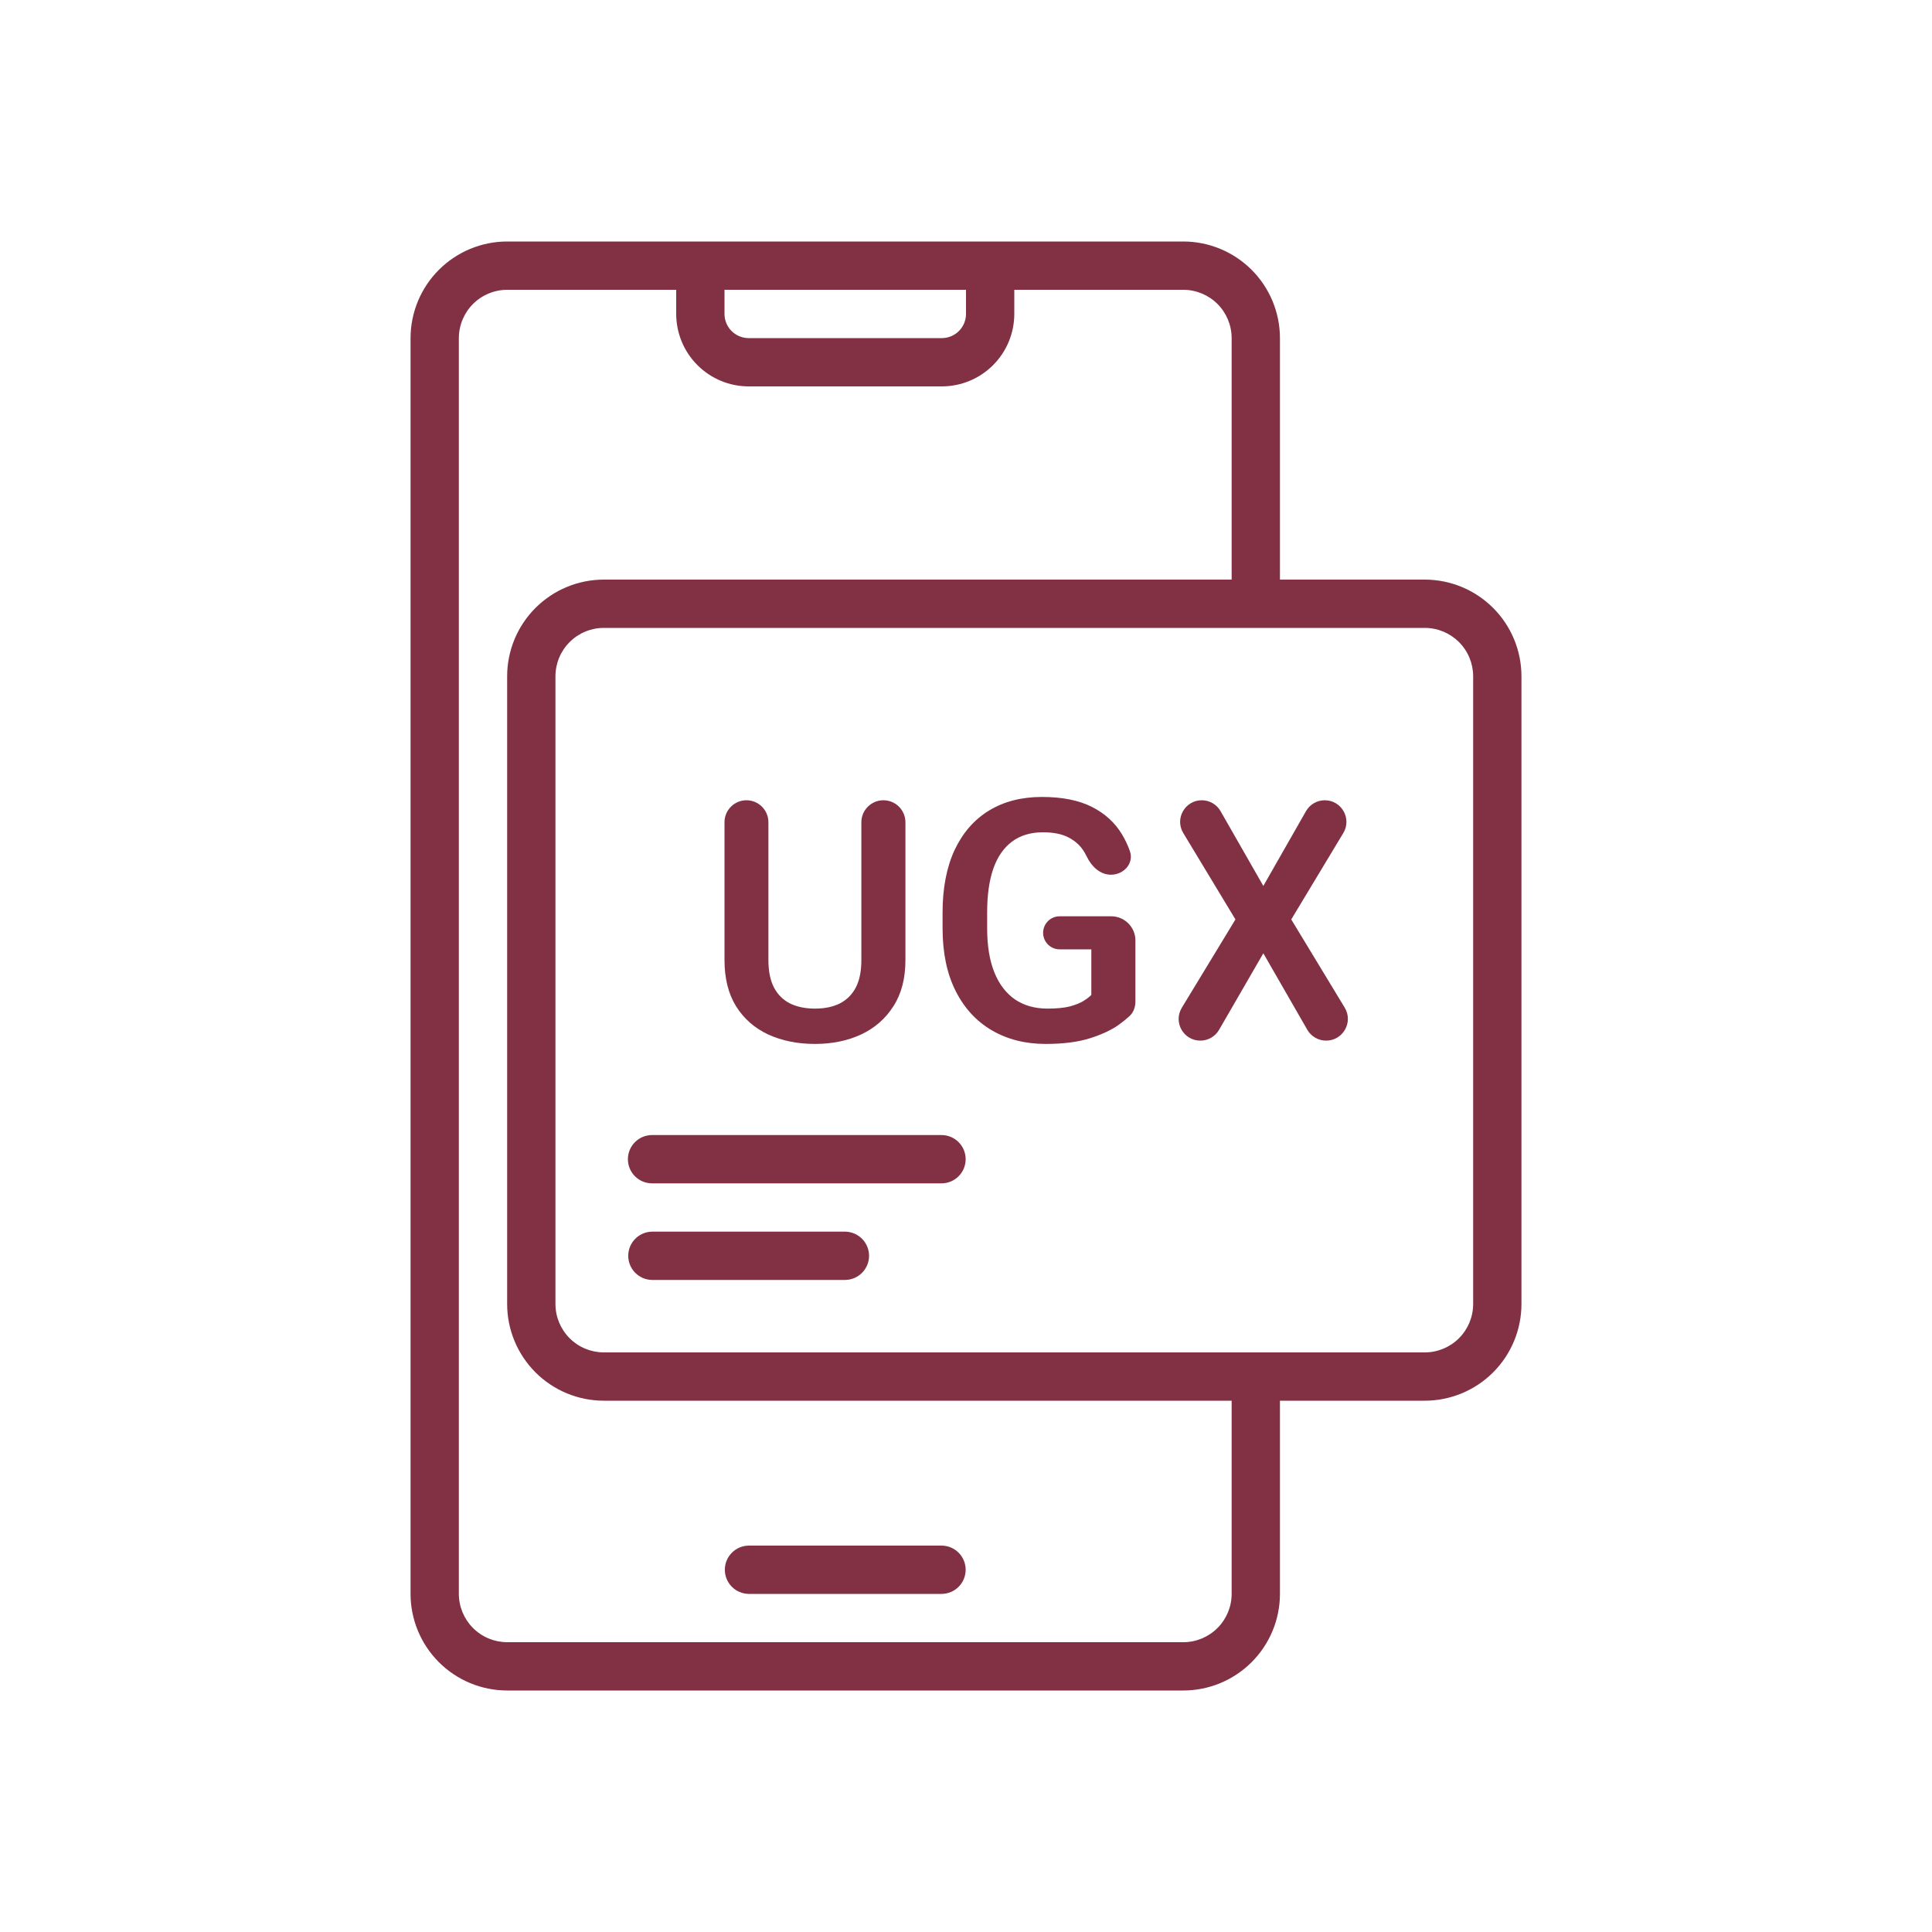 <svg width="80" height="80" viewBox="0 0 80 80" fill="none" xmlns="http://www.w3.org/2000/svg">
<path d="M59 24H53V14C52.999 12.94 52.577 11.923 51.827 11.173C51.077 10.423 50.06 10.001 49 10H21C19.939 10.001 18.923 10.423 18.173 11.173C17.423 11.923 17.001 12.94 17 14V66C17.001 67.061 17.423 68.077 18.173 68.827C18.923 69.577 19.939 69.999 21 70H49C50.06 69.999 51.077 69.577 51.827 68.827C52.577 68.077 52.999 67.061 53 66V58H59C60.06 57.999 61.077 57.577 61.827 56.827C62.577 56.077 62.999 55.06 63 54V28C62.999 26.939 62.577 25.923 61.827 25.173C61.077 24.423 60.06 24.001 59 24ZM40 12V13C40 13.265 39.894 13.519 39.707 13.707C39.519 13.894 39.265 14 39 14H31C30.735 14 30.481 13.894 30.293 13.707C30.106 13.519 30 13.265 30 13V12H40ZM51 66C50.999 66.53 50.788 67.038 50.413 67.413C50.038 67.788 49.53 67.999 49 68H21C20.47 67.999 19.962 67.788 19.587 67.413C19.212 67.038 19.001 66.53 19 66V14C19.001 13.47 19.212 12.961 19.587 12.586C19.962 12.212 20.47 12.001 21 12H28V13C28.001 13.795 28.317 14.558 28.88 15.12C29.442 15.683 30.205 15.999 31 16H39C39.795 15.999 40.558 15.683 41.12 15.12C41.683 14.558 41.999 13.795 42 13V12H49C49.53 12.001 50.038 12.212 50.413 12.586C50.788 12.961 50.999 13.47 51 14V24H25C23.939 24.001 22.923 24.423 22.173 25.173C21.423 25.923 21.001 26.939 21 28V54C21.001 55.06 21.423 56.077 22.173 56.827C22.923 57.577 23.939 57.999 25 58H51V66ZM61 54C60.999 54.53 60.788 55.038 60.413 55.413C60.038 55.788 59.53 55.999 59 56H25C24.47 55.999 23.962 55.788 23.587 55.413C23.212 55.038 23.001 54.53 23 54V28C23.001 27.47 23.212 26.962 23.587 26.587C23.962 26.212 24.47 26.001 25 26H59C59.53 26.001 60.038 26.212 60.413 26.587C60.788 26.962 60.999 27.47 61 28V54Z" fill="#823144"/>
<path d="M39 47H27C26.735 47 26.48 47.105 26.293 47.293C26.105 47.48 26 47.735 26 48C26 48.265 26.105 48.52 26.293 48.707C26.48 48.895 26.735 49 27 49H39C39.263 48.996 39.514 48.889 39.698 48.702C39.883 48.515 39.986 48.263 39.986 48C39.986 47.737 39.883 47.485 39.698 47.298C39.514 47.111 39.263 47.004 39 47Z" fill="#823144"/>
<path d="M35 51H27C26.737 51.004 26.486 51.111 26.302 51.298C26.117 51.485 26.014 51.737 26.014 52C26.014 52.263 26.117 52.515 26.302 52.702C26.486 52.889 26.737 52.996 27 53H35C35.262 52.996 35.513 52.889 35.698 52.702C35.882 52.515 35.986 52.263 35.986 52C35.986 51.737 35.882 51.485 35.698 51.298C35.513 51.111 35.262 51.004 35 51Z" fill="#823144"/>
<path d="M31 66H39C39.262 65.996 39.513 65.889 39.698 65.702C39.882 65.515 39.986 65.263 39.986 65C39.986 64.737 39.882 64.485 39.698 64.298C39.513 64.111 39.262 64.004 39 64H31C30.737 64.004 30.486 64.111 30.302 64.298C30.117 64.485 30.014 64.737 30.014 65C30.014 65.263 30.117 65.515 30.302 65.702C30.486 65.889 30.737 65.996 31 66Z" fill="#823144"/>
<path d="M52.312 36.685L54.078 33.589C54.238 33.309 54.535 33.137 54.856 33.137C55.553 33.137 55.983 33.898 55.623 34.495L53.468 38.072L55.681 41.723C56.045 42.323 55.613 43.09 54.911 43.09C54.589 43.09 54.292 42.918 54.131 42.638L52.312 39.474L50.48 42.642C50.319 42.919 50.023 43.09 49.703 43.09C49.004 43.09 48.573 42.325 48.937 41.727L51.157 38.072L48.997 34.495C48.636 33.898 49.066 33.137 49.763 33.137C50.084 33.137 50.381 33.309 50.54 33.587L52.312 36.685Z" fill="#823144"/>
<path d="M47.015 41.468C47.015 41.69 46.943 41.911 46.781 42.064C46.66 42.177 46.515 42.296 46.345 42.42C46.044 42.639 45.645 42.828 45.148 42.987C44.652 43.147 44.034 43.227 43.296 43.227C42.457 43.227 41.717 43.04 41.074 42.666C40.432 42.292 39.93 41.748 39.57 41.032C39.21 40.317 39.03 39.453 39.03 38.441V37.785C39.03 36.773 39.197 35.91 39.529 35.194C39.867 34.479 40.343 33.934 40.958 33.56C41.573 33.187 42.302 33 43.145 33C43.98 33 44.668 33.137 45.21 33.41C45.752 33.684 46.169 34.064 46.461 34.552C46.591 34.767 46.699 34.996 46.785 35.239C46.965 35.745 46.537 36.22 46 36.22C45.554 36.22 45.198 35.879 45.005 35.477C44.978 35.42 44.948 35.364 44.916 35.31C44.766 35.046 44.549 34.839 44.267 34.688C43.989 34.538 43.629 34.463 43.187 34.463C42.676 34.463 42.248 34.593 41.901 34.852C41.56 35.108 41.302 35.481 41.129 35.974C40.96 36.466 40.876 37.065 40.876 37.772V38.441C40.876 39.157 40.974 39.761 41.17 40.253C41.366 40.745 41.651 41.121 42.024 41.381C42.398 41.636 42.849 41.764 43.378 41.764C43.752 41.764 44.057 41.734 44.294 41.675C44.531 41.611 44.72 41.536 44.861 41.449C45.007 41.358 45.117 41.274 45.19 41.196V39.31H43.877C43.499 39.31 43.193 39.004 43.193 38.626C43.193 38.248 43.499 37.942 43.877 37.942H46.015C46.567 37.942 47.015 38.39 47.015 38.942V41.468Z" fill="#823144"/>
<path d="M36.58 33.137C37.084 33.137 37.492 33.545 37.492 34.049V39.754C37.492 40.515 37.326 41.153 36.993 41.668C36.665 42.183 36.218 42.573 35.653 42.837C35.088 43.097 34.453 43.227 33.746 43.227C33.026 43.227 32.381 43.097 31.811 42.837C31.246 42.573 30.802 42.183 30.479 41.668C30.16 41.153 30 40.515 30 39.754V34.046C30 33.544 30.407 33.137 30.909 33.137C31.411 33.137 31.818 33.544 31.818 34.046V39.754C31.818 40.219 31.896 40.599 32.051 40.895C32.206 41.187 32.427 41.406 32.714 41.552C33.005 41.693 33.35 41.764 33.746 41.764C34.147 41.764 34.489 41.693 34.772 41.552C35.059 41.406 35.28 41.187 35.435 40.895C35.59 40.599 35.667 40.219 35.667 39.754V34.049C35.667 33.545 36.076 33.137 36.58 33.137Z" fill="#823144"/>
</svg>
